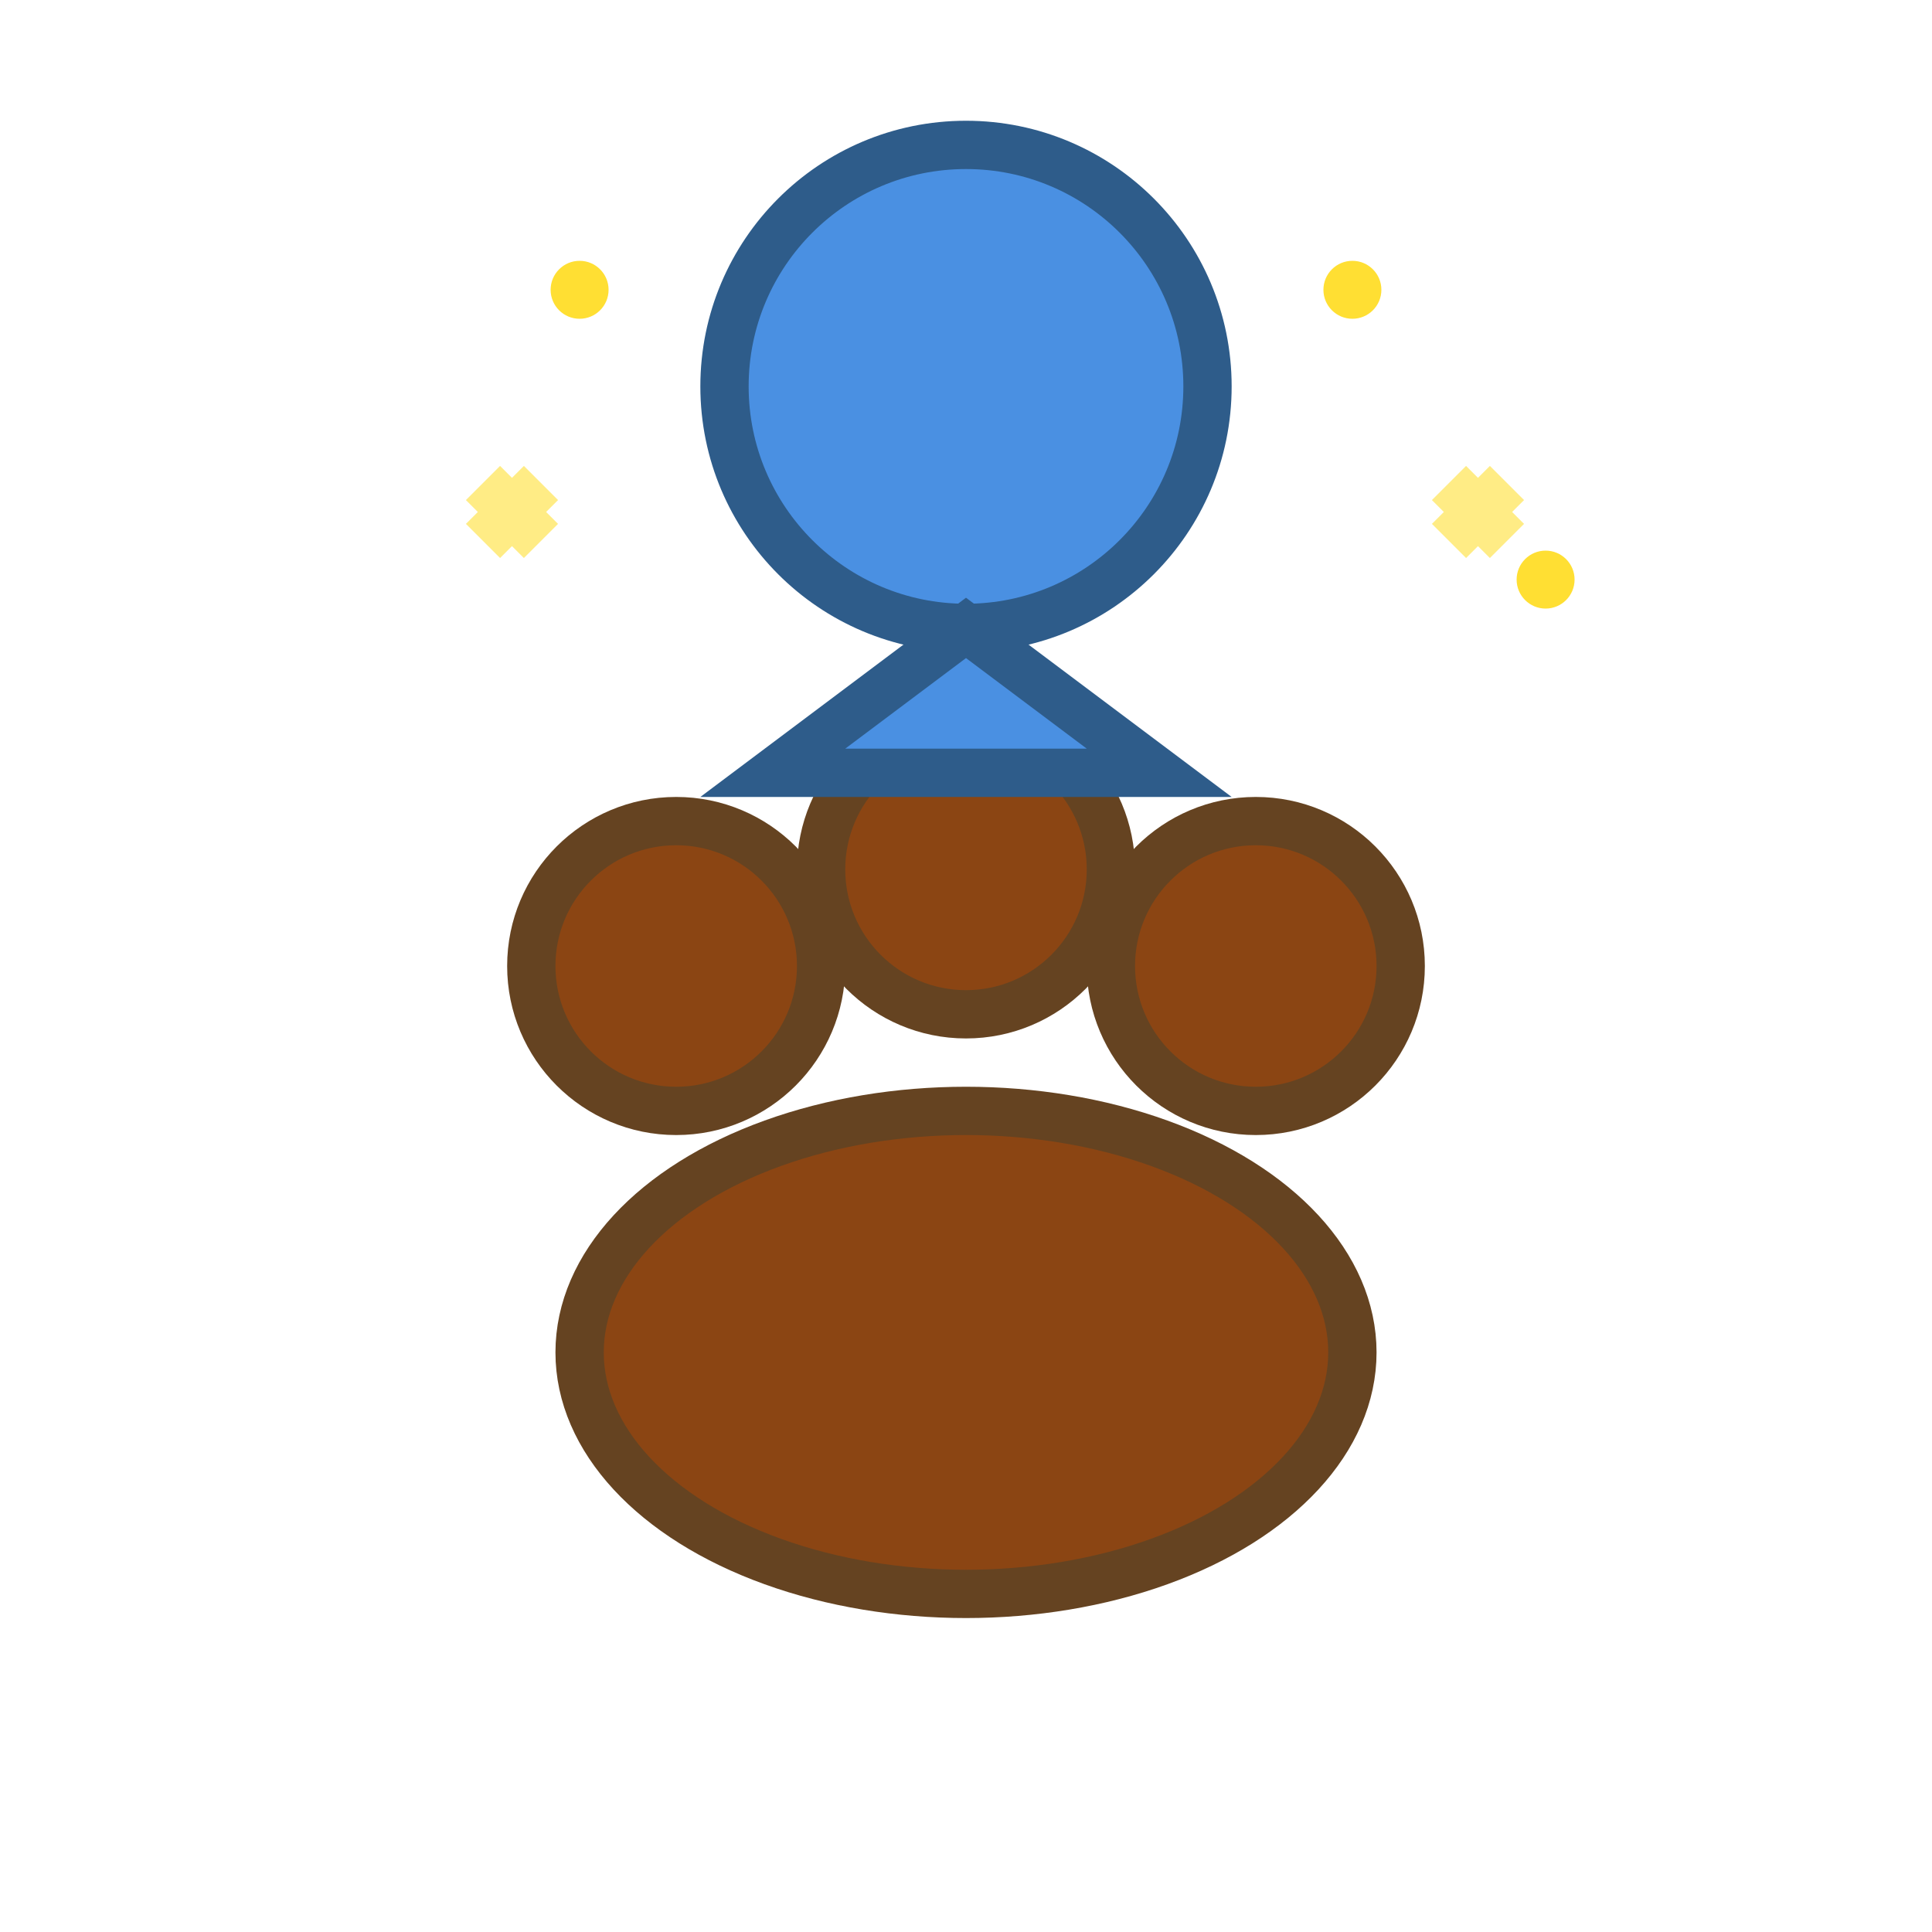 <svg width="20" height="20" viewBox="0 0 20 20" xmlns="http://www.w3.org/2000/svg">
  <!-- Cat paw -->
  <g fill="#8B4513" stroke="#654321" stroke-width="0.5">
    <!-- Main paw pad -->
    <ellipse cx="10" cy="14" rx="4" ry="2.5" />
    
    <!-- Toe pads -->
    <circle cx="7" cy="10" r="1.5" />
    <circle cx="10" cy="9" r="1.5" />
    <circle cx="13" cy="10" r="1.5" />
  </g>
  
  <!-- Action/pointer indicator -->
  <g fill="#4A90E2" stroke="#2E5C8A" stroke-width="0.5">
    <!-- Pointing finger/indicator -->
    <circle cx="10" cy="4" r="2.5" />
    <polygon points="10,6.5 8,8 12,8" fill="#4A90E2" />
  </g>
  
  <!-- Sparkle effects to show action -->
  <g fill="#FFD700" opacity="0.8">
    <circle cx="6" cy="3" r="0.3" />
    <circle cx="14" cy="3" r="0.3" />
    <circle cx="16" cy="6" r="0.3" />
    
    <!-- Small sparkle crosses -->
    <g stroke="#FFD700" stroke-width="0.5" opacity="0.6">
      <path d="M 5 5 L 5.6 5.6 M 5.6 5 L 5 5.6" />
      <path d="M 15 5 L 15.6 5.6 M 15.6 5 L 15 5.6" />
    </g>
  </g>
</svg>
